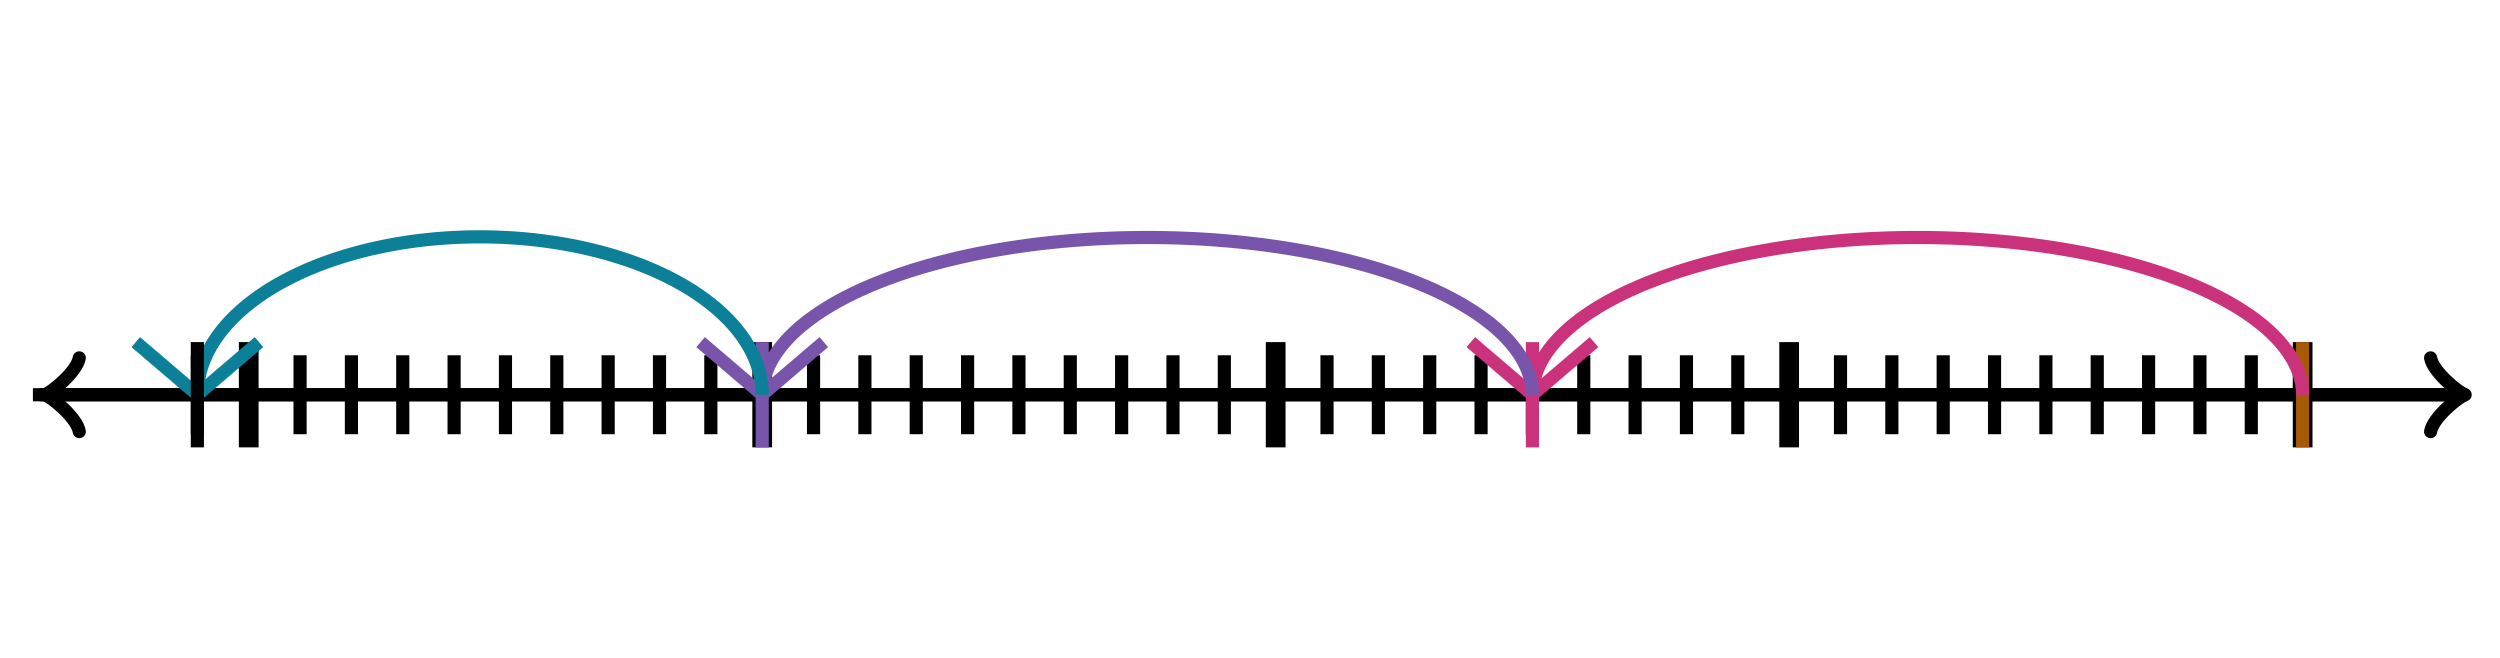 <svg xmlns="http://www.w3.org/2000/svg" width="380" height="100" viewBox="0 0 380 100"><path fill="none" stroke="#000" d="M369.45 65.6c.35-2.1 4.2-5.25 5.25-5.6-1.05-.35-4.9-3.5-5.25-5.6" stroke-width="2" stroke-linejoin="round" stroke-linecap="round"/><path fill="none" stroke="#000" d="M5 60h368.95" stroke-width="2"/><path fill="none" stroke="#000" d="M12.05 54.4c-.35 2.1-4.2 5.25-5.25 5.6 1.05.35 4.9 3.5 5.25 5.6" stroke-width="2" stroke-linejoin="round" stroke-linecap="round"/><path fill="none" stroke="#000" d="M375 60H6.05M30 66V54M37.805 66V54" stroke-width="2"/><path fill="none" stroke="#000" d="M37.805 68V52" stroke-width="3"/><path fill="none" stroke="#000" d="M45.61 66V54M53.415 66V54M61.22 66V54M69.024 66V54M76.83 66V54M84.634 66V54M92.439 66V54M100.244 66V54M108.049 66V54M115.854 66V54" stroke-width="2"/><path fill="none" stroke="#000" d="M115.854 68V52" stroke-width="3"/><path fill="none" stroke="#000" d="M123.659 66V54M131.463 66V54M139.268 66V54M147.073 66V54M154.878 66V54M162.683 66V54M170.488 66V54M178.293 66V54M186.098 66V54M193.902 66V54" stroke-width="2"/><path fill="none" stroke="#000" d="M193.902 68V52" stroke-width="3"/><path fill="none" stroke="#000" d="M201.707 66V54M209.512 66V54M217.317 66V54M225.122 66V54M232.927 66V54M240.732 66V54M248.537 66V54M256.341 66V54M264.146 66V54M271.951 66V54" stroke-width="2"/><path fill="none" stroke="#000" d="M271.951 68V52" stroke-width="3"/><path fill="none" stroke="#000" d="M279.756 66V54M287.561 66V54M295.366 66V54M303.171 66V54M310.976 66V54M318.78 66V54M326.585 66V54M334.39 66V54M342.195 66V54M350 66V54" stroke-width="2"/><path fill="none" stroke="#000" d="M350 68V52" stroke-width="3"/><path fill="none" stroke="#a75a05" d="M350 68V52" stroke-width="2"/><path fill="none" stroke="#ca337c" d="M350 60a58.537 24 0 0 0-117.073 0M232.927 60l9.365-8M232.927 60l-9.366-8M232.927 68V52" stroke-width="2" stroke-dasharray="0"/><path fill="none" stroke="#7854ab" d="M232.927 60a58.537 24 0 0 0-117.073 0M115.854 60l9.365-8M115.853 60l-9.365-8M115.854 68V52" stroke-width="2" stroke-dasharray="0"/><path fill="none" stroke="#0c7f99" d="M115.854 60A42.927 24 0 0 0 30 60M30 60l9.366-8M30 60l-9.366-8" stroke-width="2" stroke-dasharray="0"/><path fill="none" stroke="#000" d="M30 68V52" stroke-width="2" stroke-dasharray="0"/></svg>
